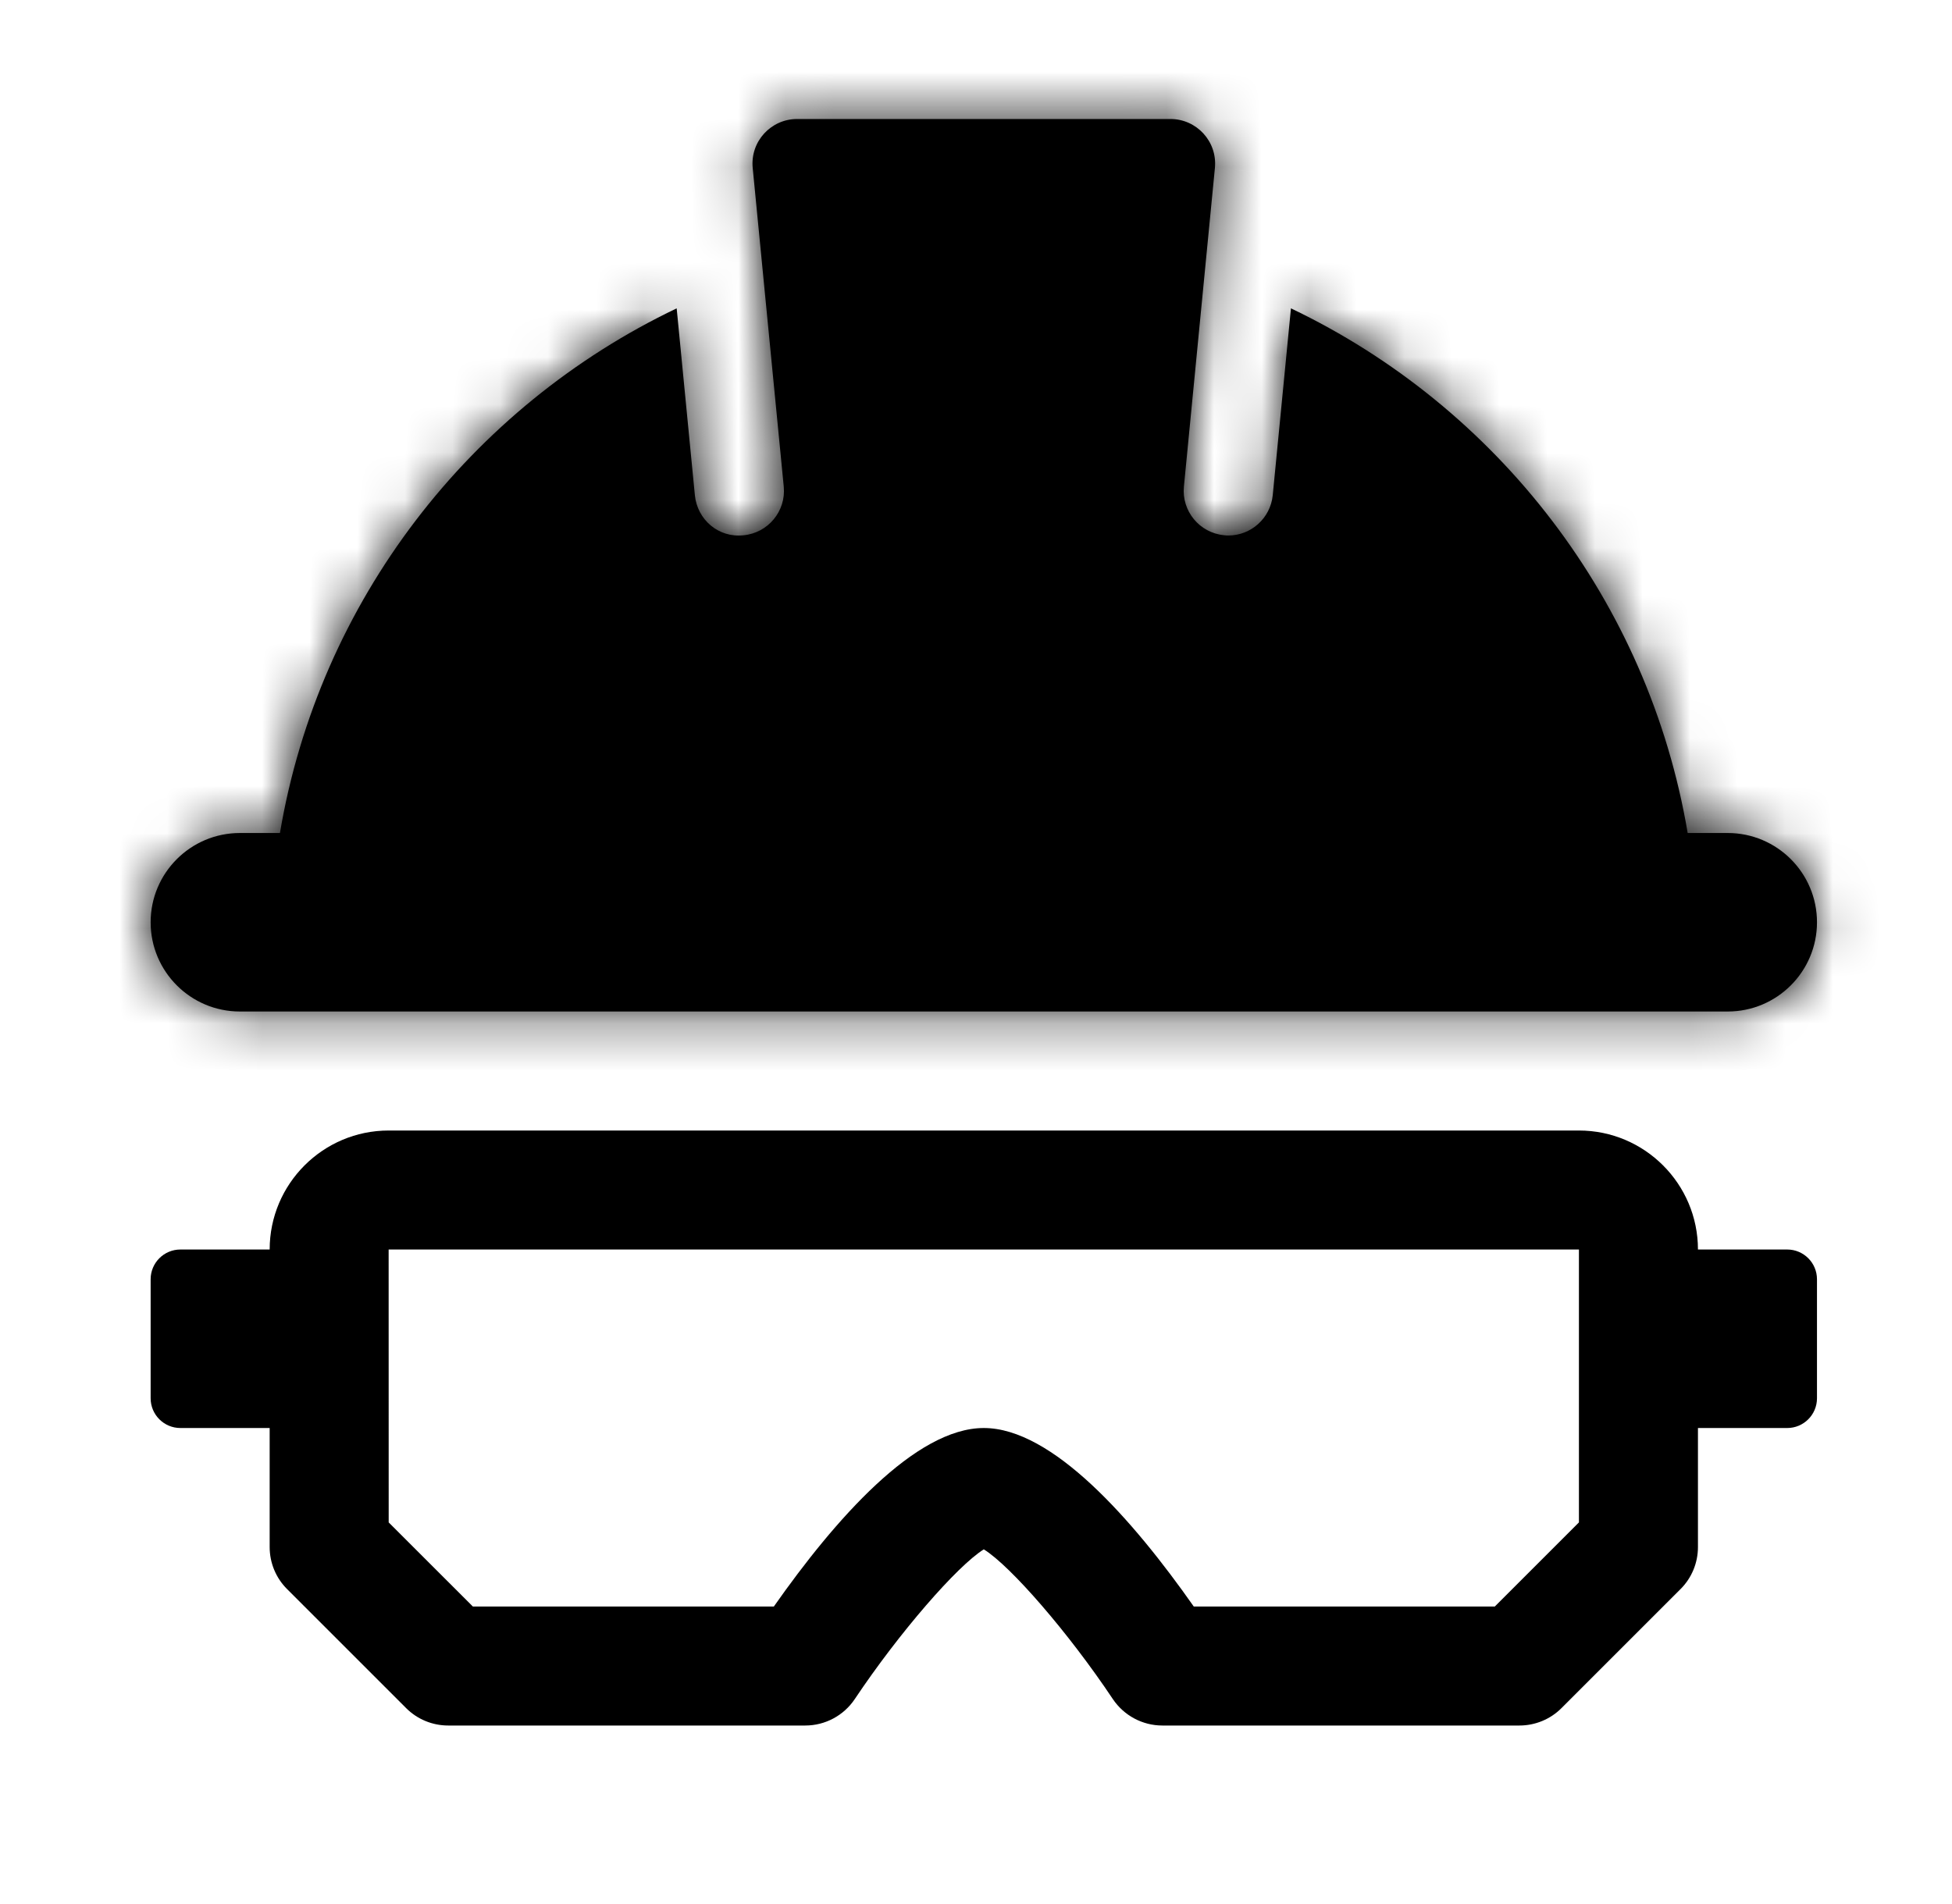 <svg width="41" height="40" viewBox="0 0 41 40" fill="none" xmlns="http://www.w3.org/2000/svg">
<mask id="path-1-inside-1_1539_61540" fill="currentColor">
<path d="M38.164 19.375C38.164 20.41 37.324 21.25 36.289 21.25H5.039C4.004 21.25 3.164 20.41 3.164 19.375C3.164 18.34 4.004 17.5 5.039 17.5H5.88C6.703 12.62 9.884 8.547 14.213 6.478L14.595 10.402C14.645 10.918 15.094 11.305 15.619 11.245C16.134 11.195 16.512 10.738 16.462 10.223L15.81 3.53C15.755 2.971 16.194 2.5 16.743 2.5H24.584C25.133 2.5 25.572 2.971 25.518 3.529L24.867 10.221C24.817 10.736 25.194 11.194 25.709 11.244C25.74 11.249 25.77 11.25 25.8 11.25C26.277 11.25 26.685 10.887 26.733 10.402L27.115 6.478C31.444 8.546 34.625 12.619 35.448 17.5H36.289C37.324 17.5 38.164 18.34 38.164 19.375Z"/>
</mask>
<path d="M38.164 19.375C38.164 20.41 37.324 21.25 36.289 21.25H5.039C4.004 21.25 3.164 20.41 3.164 19.375C3.164 18.34 4.004 17.5 5.039 17.5H5.88C6.703 12.62 9.884 8.547 14.213 6.478L14.595 10.402C14.645 10.918 15.094 11.305 15.619 11.245C16.134 11.195 16.512 10.738 16.462 10.223L15.81 3.53C15.755 2.971 16.194 2.5 16.743 2.5H24.584C25.133 2.5 25.572 2.971 25.518 3.529L24.867 10.221C24.817 10.736 25.194 11.194 25.709 11.244C25.74 11.249 25.77 11.25 25.8 11.25C26.277 11.25 26.685 10.887 26.733 10.402L27.115 6.478C31.444 8.546 34.625 12.619 35.448 17.5H36.289C37.324 17.5 38.164 18.34 38.164 19.375Z" fill="currentColor"/>
<path d="M5.88 17.5V33.5H19.409L21.658 20.159L5.88 17.5ZM14.213 6.478L30.137 4.926L27.921 -17.813L7.31 -7.957L14.213 6.478ZM14.595 10.402L30.52 8.856L30.52 8.851L14.595 10.402ZM15.619 11.245L14.073 -4.68L13.938 -4.667L13.802 -4.652L15.619 11.245ZM16.462 10.223L32.387 8.676L32.386 8.673L16.462 10.223ZM15.81 3.53L31.735 1.98L31.734 1.971L31.733 1.963L15.81 3.53ZM25.518 3.529L41.443 5.078L41.443 5.071L41.444 5.064L25.518 3.529ZM24.867 10.221L8.942 8.672L8.941 8.675L24.867 10.221ZM25.709 11.244L28.237 -4.555L27.748 -4.634L27.255 -4.681L25.709 11.244ZM26.733 10.402L42.657 11.962L42.657 11.954L26.733 10.402ZM27.115 6.478L34.014 -7.959L13.406 -17.808L11.191 4.926L27.115 6.478ZM35.448 17.5L19.67 20.159L21.918 33.5H35.448V17.5ZM22.164 19.375C22.164 11.573 28.488 5.25 36.289 5.25V37.25C46.161 37.25 54.164 29.247 54.164 19.375H22.164ZM36.289 5.25H5.039V37.25H36.289V5.25ZM5.039 5.25C12.841 5.25 19.164 11.573 19.164 19.375H-12.836C-12.836 29.247 -4.832 37.25 5.039 37.25V5.25ZM19.164 19.375C19.164 27.177 12.841 33.5 5.039 33.5V1.5C-4.832 1.5 -12.836 9.503 -12.836 19.375H19.164ZM5.039 33.5H5.88V1.5H5.039V33.5ZM21.658 20.159C21.592 20.55 21.36 20.795 21.115 20.912L7.31 -7.957C-1.591 -3.7 -8.186 4.69 -9.897 14.841L21.658 20.159ZM-1.712 8.029L-1.329 11.954L30.52 8.851L30.137 4.926L-1.712 8.029ZM-1.33 11.949C-0.462 20.883 7.552 28.271 17.436 27.142L13.802 -4.652C22.636 -5.661 29.753 0.952 30.52 8.856L-1.33 11.949ZM17.165 27.17C26.452 26.268 33.293 18.01 32.387 8.676L0.536 11.769C-0.27 3.465 5.816 -3.878 14.073 -4.68L17.165 27.17ZM32.386 8.673L31.735 1.98L-0.114 5.08L0.537 11.772L32.386 8.673ZM31.733 1.963C32.617 10.935 25.528 18.5 16.743 18.5V-13.5C6.86 -13.5 -1.106 -4.993 -0.113 5.097L31.733 1.963ZM16.743 18.5H24.584V-13.5H16.743V18.5ZM24.584 18.5C15.807 18.5 8.728 10.952 9.592 1.993L41.444 5.064C42.415 -5.01 34.459 -13.5 24.584 -13.5V18.5ZM9.593 1.979L8.942 8.672L40.791 11.771L41.443 5.078L9.593 1.979ZM8.941 8.675C8.035 18.009 14.876 26.267 24.163 27.169L27.255 -4.681C35.512 -3.88 41.598 3.464 40.792 11.767L8.941 8.675ZM23.181 27.043C24.378 27.234 25.341 27.25 25.8 27.25V-4.75C26.2 -4.75 27.102 -4.737 28.237 -4.555L23.181 27.043ZM25.8 27.25C34.434 27.25 41.799 20.714 42.657 11.962L10.809 8.843C11.571 1.061 18.119 -4.75 25.8 -4.75V27.25ZM42.657 11.954L43.04 8.029L11.191 4.926L10.808 8.851L42.657 11.954ZM20.216 20.914C19.968 20.795 19.736 20.548 19.67 20.159L51.225 14.841C49.515 4.69 42.92 -3.702 34.014 -7.959L20.216 20.914ZM35.448 33.5H36.289V1.5H35.448V33.5ZM36.289 33.5C28.488 33.5 22.164 27.177 22.164 19.375H54.164C54.164 9.503 46.161 1.5 36.289 1.5V33.5Z" fill="currentColor" mask="url(#path-1-inside-1_1539_61540)"/>
<path d="M37.539 26.25H35.664C35.664 24.871 34.543 23.75 33.164 23.75H8.164C6.785 23.75 5.664 24.871 5.664 26.25H3.789C3.444 26.25 3.164 26.53 3.164 26.875V29.375C3.164 29.72 3.444 30 3.789 30H5.664V32.5C5.664 32.833 5.795 33.15 6.03 33.384L8.53 35.884C8.764 36.119 9.083 36.25 9.414 36.25H16.914C17.332 36.25 17.722 36.041 17.954 35.694C18.882 34.305 20.102 32.899 20.664 32.549C21.227 32.898 22.447 34.304 23.374 35.694C23.607 36.041 23.997 36.25 24.414 36.25H31.914C32.245 36.25 32.564 36.119 32.798 35.884L35.298 33.384C35.533 33.15 35.664 32.833 35.664 32.5V30H37.539C37.884 30 38.164 29.72 38.164 29.375V26.875C38.164 26.53 37.884 26.25 37.539 26.25ZM33.164 31.983L31.397 33.75H25.074C23.794 31.926 22.103 30 20.664 30C19.225 30 17.534 31.926 16.254 33.75H9.932L8.164 31.983L8.163 26.25H33.164V31.983Z" fill="currentColor"/>
</svg>

